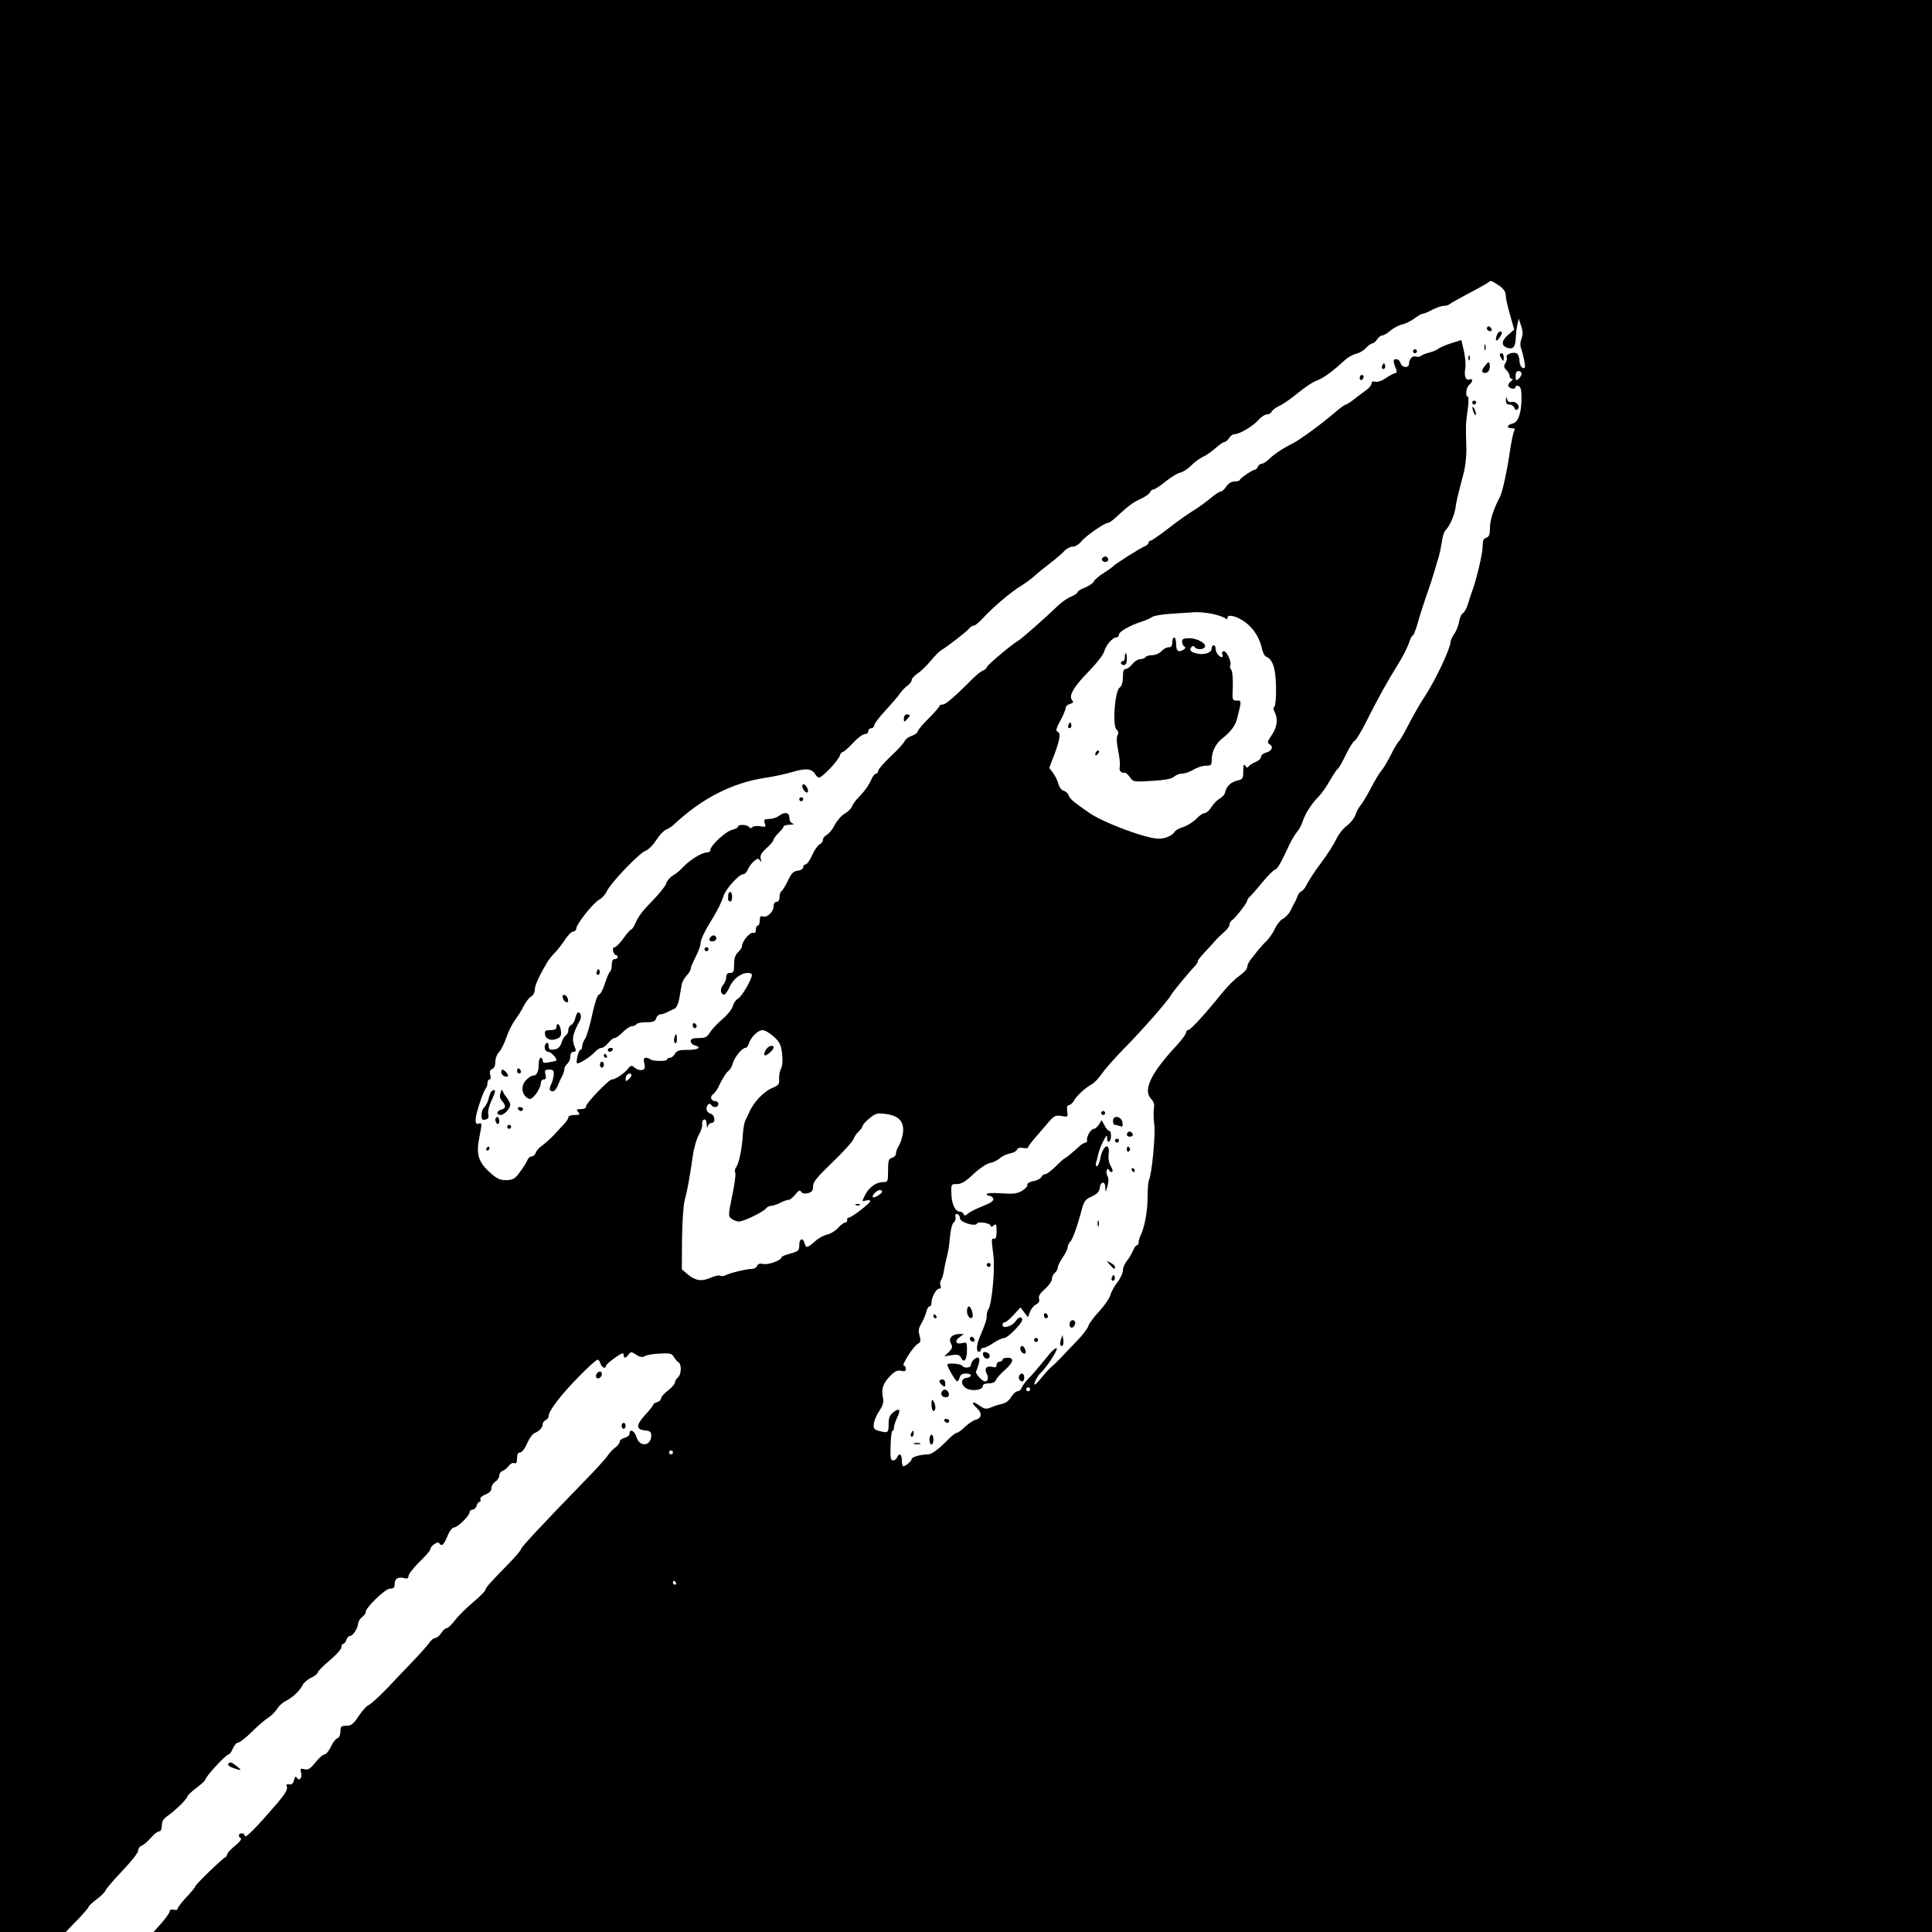 <?xml version="1.0" standalone="no"?>
<!DOCTYPE svg PUBLIC "-//W3C//DTD SVG 20010904//EN"
 "http://www.w3.org/TR/2001/REC-SVG-20010904/DTD/svg10.dtd">
<svg version="1.0" xmlns="http://www.w3.org/2000/svg"
 width="979pt" height="979pt" viewBox="0 0 979 979"
 preserveAspectRatio="xMidYMid meet">
<g transform="translate(0,979) scale(0.1,-0.1)"
fill="#000000" stroke="none">
<path d="M0 4895 l0 -4895 167 0 166 0 59 61 c32 33 58 64 58 68 0 4 18 20 40
37 22 16 42 36 45 45 3 8 41 53 85 99 44 46 80 92 80 102 0 10 8 22 19 26 10
4 31 22 46 40 15 17 33 32 41 32 9 0 14 11 14 29 0 22 8 35 33 52 39 28 97 85
97 97 0 4 20 23 45 42 25 19 45 37 45 41 0 15 105 129 119 129 5 0 14 13 21
30 7 16 19 30 27 30 8 0 40 25 71 56 31 31 69 63 83 71 14 9 33 28 42 42 9 15
28 33 44 41 38 20 72 52 86 81 7 13 27 30 45 38 17 8 32 20 32 26 0 6 27 33
60 61 33 27 60 57 60 67 0 9 4 17 9 17 5 0 13 9 16 20 3 11 12 20 18 20 15 0
40 38 42 64 1 10 10 25 21 33 10 8 18 18 17 23 -5 19 99 120 123 120 19 0 24
5 24 24 0 27 18 37 49 29 15 -4 21 -1 21 11 0 9 25 41 55 71 30 29 55 57 55
63 0 16 37 44 45 33 12 -20 23 -11 42 34 10 26 25 45 34 45 18 0 79 60 79 78
0 7 6 12 14 12 8 0 18 9 21 20 3 11 10 20 15 20 5 0 7 6 4 13 -2 7 8 17 26 24
20 8 30 18 30 32 0 11 9 26 20 33 11 7 20 21 20 31 0 10 8 21 18 24 9 4 23 15
31 26 7 10 19 16 27 13 10 -4 14 3 14 24 0 21 5 30 16 30 8 0 24 20 35 46 11
25 28 48 37 52 24 9 42 28 42 45 0 8 7 17 15 21 8 3 15 12 15 20 0 27 63 109
151 198 47 49 91 88 97 88 5 0 12 -9 15 -20 5 -19 27 -29 27 -12 0 5 20 23 45
41 34 24 45 28 45 17 0 -21 10 -20 25 0 11 15 14 15 38 0 18 -13 31 -15 44 -8
10 6 44 12 77 13 50 3 60 1 70 -16 6 -11 17 -24 24 -28 17 -11 15 -62 -3 -77
-8 -7 -15 -18 -15 -26 0 -7 -16 -25 -35 -40 -19 -14 -35 -32 -35 -40 0 -7 -9
-16 -20 -19 -11 -3 -20 -9 -20 -13 0 -4 -18 -27 -40 -51 -48 -52 -48 -75 -2
-79 26 -3 32 -8 32 -26 0 -54 -59 -61 -75 -8 -9 32 -35 45 -35 17 0 -8 -11
-17 -25 -21 -14 -3 -25 -12 -25 -20 0 -7 -10 -20 -21 -28 -12 -8 -30 -27 -40
-42 -9 -15 -66 -77 -126 -138 -200 -206 -313 -327 -313 -336 0 -5 -28 -38 -62
-73 -96 -98 -118 -123 -118 -133 -1 -5 -19 -25 -41 -44 -65 -56 -92 -83 -119
-117 -14 -18 -30 -33 -36 -33 -7 0 -19 -11 -28 -25 -9 -14 -23 -25 -30 -25 -8
0 -20 -10 -29 -22 -8 -13 -45 -54 -82 -93 -37 -38 -99 -104 -138 -145 -40 -41
-80 -77 -89 -80 -9 -3 -31 -27 -50 -55 -27 -41 -38 -50 -63 -50 -27 0 -30 -3
-30 -30 -1 -18 -7 -31 -15 -33 -8 -2 -23 -21 -33 -42 -10 -22 -25 -40 -32 -40
-8 0 -29 -18 -47 -41 -26 -32 -37 -39 -55 -34 -21 5 -23 3 -17 -19 6 -26 -10
-44 -22 -24 -6 9 -10 5 -14 -12 -4 -17 -12 -24 -25 -22 -13 3 -16 -1 -11 -13
4 -12 -10 -36 -46 -79 -113 -131 -168 -187 -168 -168 0 7 -7 12 -15 12 -17 0
-20 -16 -5 -25 6 -4 -7 -21 -29 -38 -22 -18 -40 -37 -40 -44 -1 -6 -5 -13 -10
-15 -14 -5 -151 -138 -151 -146 0 -4 -20 -29 -45 -55 -25 -27 -45 -53 -45 -59
0 -6 -9 -8 -20 -5 -12 3 -20 0 -20 -8 0 -6 -18 -33 -41 -59 l-41 -46 4506 0
4506 0 0 4895 0 4895 -4895 0 -4895 0 0 -4895z m7603 3443 c17 -13 27 -28 27
-45 0 -13 10 -58 22 -99 l21 -74 -32 -28 c-35 -30 -35 -56 2 -66 26 -6 36 8
38 54 1 19 4 49 8 65 l7 30 12 -36 c9 -27 10 -44 2 -64 -7 -19 -8 -37 -1 -54
5 -14 12 -43 16 -63 5 -31 3 -37 -10 -32 -8 4 -15 18 -15 34 0 15 -6 32 -12
38 -16 12 -62 -3 -53 -18 3 -5 0 -18 -6 -29 -10 -15 -9 -22 4 -36 9 -9 17 -23
17 -31 0 -8 5 -14 12 -14 6 0 4 -6 -7 -13 -10 -8 -15 -19 -11 -25 9 -14 36
-16 36 -2 0 5 7 7 15 4 11 -4 15 -21 15 -58 0 -78 -16 -125 -45 -132 -30 -7
-33 -24 -4 -24 14 0 18 -4 12 -12 -4 -7 -13 -49 -20 -93 -15 -104 -39 -218
-52 -242 -32 -61 -51 -118 -51 -157 0 -35 -4 -46 -19 -51 -14 -4 -18 -15 -18
-45 0 -35 -32 -169 -53 -225 -4 -11 -14 -40 -21 -64 -7 -24 -19 -45 -26 -48
-7 -3 -15 -21 -19 -41 -3 -21 -14 -49 -25 -64 -10 -15 -19 -34 -19 -42 0 -31
-75 -190 -127 -270 -25 -37 -63 -104 -85 -147 -22 -43 -44 -81 -49 -85 -5 -3
-23 -33 -40 -67 -17 -34 -39 -71 -49 -82 -10 -11 -34 -51 -54 -90 -20 -38 -43
-76 -51 -85 -8 -9 -20 -30 -26 -48 -6 -17 -26 -43 -45 -57 -19 -14 -43 -45
-53 -68 -11 -23 -44 -76 -75 -117 -31 -41 -63 -90 -72 -108 -8 -18 -21 -35
-29 -38 -7 -3 -16 -13 -19 -22 -3 -9 -9 -24 -14 -32 -5 -8 -15 -28 -23 -45 -8
-16 -25 -34 -37 -40 -12 -5 -31 -28 -41 -50 -10 -22 -30 -50 -42 -62 -13 -12
-33 -34 -44 -48 -11 -14 -28 -35 -37 -47 -10 -12 -18 -29 -18 -38 0 -10 -18
-30 -40 -45 -22 -15 -60 -53 -85 -84 -92 -114 -163 -191 -175 -191 -6 0 -10
-6 -10 -13 0 -7 -21 -35 -46 -63 -131 -140 -173 -227 -132 -271 15 -16 19 -30
15 -50 -2 -15 -2 -52 2 -81 7 -51 -12 -251 -27 -282 -4 -8 -7 -49 -7 -90 0
-70 -16 -152 -36 -192 -5 -10 -9 -25 -9 -33 0 -8 -4 -15 -9 -15 -5 0 -14 -13
-21 -30 -7 -16 -21 -39 -31 -51 -10 -12 -19 -33 -19 -47 0 -13 -13 -41 -29
-61 -15 -20 -31 -49 -35 -65 -4 -15 -29 -51 -55 -80 -27 -28 -52 -62 -56 -75
-4 -14 -31 -48 -59 -77 -28 -29 -65 -67 -82 -86 -17 -18 -40 -40 -50 -48 -11
-9 -32 -33 -48 -53 -16 -20 -31 -35 -34 -33 -5 6 18 48 33 61 25 21 87 116 80
123 -3 4 -20 -9 -36 -28 -63 -77 -85 -103 -110 -128 -14 -15 -28 -35 -32 -44
-3 -10 -13 -18 -21 -18 -8 0 -23 -13 -32 -29 -10 -17 -28 -31 -43 -34 -14 -3
-40 -10 -57 -18 -28 -11 -34 -10 -63 10 -34 25 -43 15 -11 -14 28 -25 25 -51
-5 -59 -13 -3 -38 -20 -55 -36 -17 -17 -35 -30 -41 -30 -6 0 -25 -15 -42 -32
-52 -53 -86 -78 -106 -78 -36 0 -81 -13 -81 -23 0 -10 -30 -36 -42 -37 -5 0
-8 14 -8 30 0 32 -14 40 -24 15 -3 -8 -12 -15 -21 -15 -12 0 -14 14 -12 75 1
41 5 75 10 75 4 0 7 7 7 16 0 9 7 31 16 50 20 42 13 52 -19 28 -18 -14 -24
-28 -24 -57 0 -47 -3 -50 -44 -39 -30 8 -34 12 -31 38 2 16 14 45 28 65 18 27
23 43 18 67 -9 44 1 73 37 110 24 24 37 30 55 26 18 -5 24 -2 24 10 0 9 -4 16
-10 16 -14 0 48 98 70 110 15 8 17 15 10 42 -8 24 -5 38 9 62 10 17 21 43 25
58 3 16 11 28 16 28 6 0 10 8 10 18 0 28 24 72 39 72 8 0 11 6 7 16 -4 9 -2
22 3 28 5 6 11 27 14 46 3 19 10 53 16 75 6 22 13 67 15 100 3 33 11 64 18 70
8 5 12 18 10 29 -3 12 1 17 10 14 7 -3 12 -12 12 -20 -2 -20 75 -45 86 -29 8
14 70 3 70 -11 0 -6 7 -5 15 2 13 11 15 7 15 -29 0 -27 -4 -40 -12 -38 -15 2
-15 4 -4 -86 9 -70 -9 -252 -26 -272 -4 -5 -8 -19 -8 -32 0 -21 -6 -39 -36
-110 -16 -37 -18 -73 -4 -73 6 0 10 5 10 10 0 6 6 10 14 10 7 0 30 11 50 25
20 14 45 25 55 25 17 0 91 75 91 92 0 19 -20 15 -33 -6 -18 -27 -67 -41 -67
-20 0 8 5 14 12 14 6 0 26 17 45 38 l34 37 19 -25 19 -25 10 27 c5 15 19 32
31 38 14 7 19 17 15 29 -4 13 5 28 30 49 19 17 35 40 35 50 0 11 7 25 15 32 8
7 15 19 15 27 0 8 11 31 25 51 14 20 25 43 25 51 0 8 6 22 14 30 13 16 35 76
58 164 11 40 18 50 50 64 26 12 38 24 40 41 4 36 28 40 29 5 1 -27 1 -27 11 7
6 22 6 40 0 50 -5 8 -7 21 -4 29 4 11 6 11 13 0 4 -7 11 -10 15 -7 4 4 0 18
-8 30 -9 14 -13 37 -10 61 7 64 -31 42 -43 -25 -4 -21 -12 -38 -17 -38 -5 0
-7 8 -4 18 3 9 8 31 12 47 4 17 15 46 26 65 15 30 18 31 18 12 0 -13 4 -20 10
-17 13 8 13 55 0 55 -5 0 -16 12 -23 27 l-15 27 -13 -22 c-8 -12 -19 -22 -26
-22 -15 0 -38 -40 -35 -57 2 -7 -2 -13 -8 -13 -5 0 -19 -8 -29 -17 -32 -30
-72 -63 -77 -63 -2 0 -22 -18 -44 -40 -22 -22 -46 -40 -54 -40 -8 0 -16 -7
-19 -14 -3 -8 -22 -18 -41 -21 -20 -4 -33 -12 -30 -19 2 -6 -10 -20 -27 -30
-25 -15 -44 -17 -105 -13 -43 3 -74 2 -74 -4 0 -5 6 -9 14 -9 8 0 16 -6 19
-14 4 -10 -11 -21 -51 -37 -31 -12 -66 -29 -76 -38 -14 -12 -20 -13 -23 -3 -3
6 -10 12 -17 12 -25 0 -43 35 -45 88 -2 52 -2 52 28 52 23 0 44 13 83 50 28
27 65 52 82 56 17 3 40 14 51 24 11 10 34 21 52 25 17 3 34 12 36 19 3 9 15
12 31 9 14 -3 26 -1 26 3 0 5 15 26 33 46 17 20 48 56 67 78 32 37 38 40 69
35 33 -6 33 -6 29 24 -3 21 0 31 8 31 7 0 18 10 25 21 14 26 55 64 90 84 14 7
37 32 52 54 15 22 66 80 114 129 90 91 221 240 237 270 8 15 91 116 124 150 6
7 12 17 12 22 0 5 15 24 33 43 17 18 41 44 53 58 11 13 33 34 47 46 15 13 27
29 27 37 0 8 6 19 13 23 17 11 77 88 77 100 0 5 8 16 18 24 9 9 37 41 62 72
25 30 52 57 60 60 14 4 29 31 76 132 11 22 27 48 36 59 10 11 23 35 29 54 13
40 48 94 84 129 13 14 38 49 54 78 17 29 34 56 40 59 5 3 23 35 40 70 17 36
38 69 46 73 8 5 35 49 59 98 57 113 101 194 159 287 25 40 50 90 57 111 6 20
15 37 19 37 4 0 15 28 25 63 9 34 30 98 45 142 16 44 34 100 41 125 7 25 16
56 21 70 4 14 11 47 15 73 3 26 12 54 19 60 21 22 43 71 50 112 6 40 9 53 41
175 10 39 16 95 14 140 -3 110 -3 109 7 183 5 37 6 67 1 67 -14 0 -9 47 7 60
19 16 20 34 1 27 -19 -7 -28 18 -21 57 3 17 0 56 -7 87 l-13 56 -51 -16 c-28
-9 -57 -21 -65 -28 -8 -6 -28 -15 -44 -19 -17 -4 -36 -11 -42 -16 -7 -6 -19
-8 -27 -5 -17 7 -36 -11 -36 -35 0 -25 -36 -23 -43 2 -3 11 -13 20 -22 20 -17
0 -17 -11 0 -52 4 -11 3 -18 -3 -18 -6 0 -28 -11 -48 -25 -22 -15 -45 -23 -56
-19 -12 3 -18 0 -18 -9 0 -8 -12 -23 -26 -33 -14 -10 -42 -31 -61 -46 -20 -16
-39 -28 -44 -28 -5 0 -30 -19 -57 -42 -61 -53 -178 -139 -212 -155 -48 -24
-95 -55 -119 -79 -13 -13 -30 -24 -38 -24 -7 0 -16 -7 -19 -15 -4 -8 -10 -15
-15 -15 -12 0 -73 -42 -77 -52 -2 -5 -14 -8 -28 -8 -14 0 -30 -10 -40 -25 -9
-14 -21 -25 -26 -25 -6 0 -23 -10 -38 -22 -39 -32 -77 -60 -115 -83 -18 -11
-70 -48 -114 -82 -45 -35 -86 -63 -91 -63 -6 0 -10 -5 -10 -10 0 -6 -8 -13
-17 -17 -22 -8 -156 -93 -163 -103 -3 -4 -24 -19 -48 -34 -24 -15 -46 -34 -49
-42 -3 -8 -23 -22 -44 -31 -22 -8 -39 -19 -39 -24 0 -5 -15 -15 -34 -23 -18
-7 -49 -29 -67 -47 -60 -58 -179 -163 -197 -174 -34 -19 -162 -127 -162 -136
0 -5 -8 -12 -17 -16 -10 -3 -34 -22 -54 -42 -92 -92 -137 -131 -152 -131 -10
0 -17 -4 -17 -8 0 -5 -25 -33 -55 -63 -30 -30 -55 -59 -55 -66 0 -6 -14 -16
-30 -22 -17 -5 -33 -18 -37 -28 -4 -9 -35 -44 -70 -76 -35 -33 -63 -66 -63
-73 0 -8 -5 -14 -10 -14 -6 0 -15 -10 -21 -22 -17 -38 -33 -61 -66 -96 -18
-18 -34 -41 -37 -50 -3 -10 -20 -26 -36 -35 -17 -10 -39 -36 -50 -57 -11 -22
-29 -44 -40 -50 -11 -6 -20 -17 -20 -25 0 -8 -8 -19 -17 -24 -10 -5 -27 -30
-38 -55 -11 -25 -26 -46 -32 -46 -7 0 -13 -6 -13 -14 0 -9 -12 -16 -27 -18
-22 -2 -33 -13 -50 -50 -12 -25 -27 -49 -32 -53 -6 -3 -11 -17 -11 -31 0 -15
-6 -24 -15 -24 -9 0 -15 -9 -15 -23 0 -27 -34 -59 -55 -51 -11 5 -15 -1 -15
-20 0 -14 -4 -26 -10 -26 -5 0 -10 -9 -10 -21 0 -14 -5 -19 -14 -16 -14 6 -56
-43 -56 -66 0 -8 -9 -22 -20 -32 -14 -13 -20 -31 -20 -62 0 -36 -3 -43 -20
-43 -14 0 -20 -7 -20 -22 0 -12 -7 -29 -16 -39 -17 -18 -13 -49 5 -49 6 0 19
18 29 41 19 40 57 69 93 69 11 0 19 -5 19 -10 0 -22 -51 -110 -70 -120 -11 -6
-23 -23 -27 -39 -5 -16 -28 -45 -53 -66 -24 -20 -52 -50 -62 -66 -15 -24 -24
-29 -58 -29 -30 0 -40 -4 -40 -16 0 -9 9 -18 20 -21 39 -10 19 -23 -35 -23
-44 0 -56 -4 -65 -20 -6 -11 -17 -20 -25 -20 -8 0 -15 -4 -15 -9 0 -10 -76 -9
-86 2 -4 4 -14 7 -21 7 -11 0 -13 -8 -8 -29 5 -23 2 -30 -12 -33 -10 -3 -26 3
-36 11 -17 15 -20 14 -38 -8 -19 -23 -62 -51 -79 -51 -15 0 -130 -120 -130
-135 0 -10 -10 -15 -26 -15 -22 0 -25 -2 -14 -15 11 -13 8 -15 -19 -15 -17 0
-31 -5 -31 -11 0 -7 -9 -21 -20 -33 -11 -12 -35 -37 -53 -57 -19 -20 -46 -44
-60 -54 -14 -9 -29 -25 -32 -36 -4 -10 -13 -19 -21 -19 -8 0 -17 -8 -21 -17
-3 -10 -20 -37 -37 -60 -27 -37 -36 -42 -71 -43 -33 0 -48 7 -87 43 -55 51
-66 91 -49 174 14 72 14 76 -4 69 -11 -4 -15 2 -15 21 0 27 37 141 52 158 4 5
8 17 8 27 0 10 5 18 10 18 6 0 8 10 4 24 -4 16 -1 25 10 29 10 4 16 18 16 37
0 16 8 38 18 48 11 11 27 43 37 73 10 30 30 70 44 89 14 19 35 52 45 73 11 21
28 43 38 48 10 5 18 21 18 35 0 21 23 71 65 142 6 9 23 31 39 47 16 17 39 47
52 68 14 20 31 37 39 37 8 0 15 7 15 15 0 21 86 130 116 146 14 7 32 27 40 45
21 43 163 191 195 203 15 5 39 30 55 55 16 25 38 48 49 52 11 4 29 15 40 26
143 134 297 212 465 237 36 5 96 18 135 29 71 21 99 18 118 -14 4 -8 13 -14
18 -14 15 0 96 85 104 110 3 11 11 20 16 20 5 0 28 20 51 45 23 25 50 45 60
45 10 0 18 7 18 15 0 8 7 15 15 15 8 0 15 7 15 15 0 8 26 42 58 76 31 34 64
72 73 86 9 13 26 31 38 39 11 8 21 21 21 29 0 7 13 21 29 32 16 10 45 38 66
63 20 25 45 50 54 55 32 19 126 92 140 108 7 10 19 17 26 17 6 0 27 17 46 38
52 56 139 130 188 160 24 15 54 37 67 48 12 12 49 42 81 67 32 24 67 54 77 66
11 11 29 21 42 21 12 0 32 12 43 26 21 27 117 94 134 94 5 0 19 9 31 19 75 69
95 84 134 102 24 11 46 26 49 34 3 8 11 15 18 15 7 0 34 18 61 40 26 21 60 42
74 45 15 3 40 20 56 36 16 17 43 36 59 44 17 7 45 27 64 44 19 17 39 31 45 31
6 0 17 9 24 20 7 11 19 20 28 20 25 0 96 42 122 73 13 15 32 27 42 27 10 0 20
6 23 13 3 8 21 22 41 31 20 9 63 40 96 67 34 28 75 55 93 61 32 11 81 47 139
101 16 15 42 30 58 34 16 3 39 16 51 29 12 13 27 24 33 24 6 0 17 9 24 20 7
11 18 20 26 20 7 0 26 11 42 25 15 13 42 27 59 31 16 3 44 17 62 30 17 13 36
24 42 24 6 0 28 9 48 20 21 11 47 20 58 20 12 0 25 4 31 9 5 5 50 30 99 56 50
26 94 51 99 56 10 9 15 7 59 -23z m107 -442 c0 -7 -7 -19 -15 -26 -13 -11 -15
-8 -15 14 0 16 5 26 15 26 8 0 15 -6 15 -14z m-1565 -1217 c28 -6 56 -16 63
-22 8 -6 12 -6 12 2 0 16 26 14 63 -5 57 -30 97 -85 112 -152 4 -18 13 -36 20
-39 34 -13 49 -57 51 -153 1 -53 -3 -98 -8 -101 -7 -4 -6 -14 1 -27 18 -34 13
-77 -15 -117 -22 -33 -24 -39 -10 -47 21 -12 10 -35 -20 -42 -13 -4 -24 -13
-24 -21 0 -9 -12 -20 -27 -26 -15 -6 -31 -16 -35 -22 -6 -9 -11 -8 -18 3 -7
11 -10 4 -10 -27 0 -38 -3 -42 -29 -48 -33 -7 -57 -30 -63 -60 -2 -11 -14 -25
-27 -31 -12 -7 -31 -26 -42 -43 -10 -17 -26 -31 -34 -31 -9 0 -28 -13 -43 -29
-15 -16 -44 -34 -64 -41 -21 -6 -41 -17 -45 -24 -12 -20 -48 -36 -80 -36 -66
0 -290 84 -359 135 -23 16 -54 38 -68 49 -14 10 -28 26 -31 36 -3 10 -14 20
-25 23 -11 3 -22 18 -26 33 -4 16 -16 41 -27 56 l-20 27 27 71 c29 79 32 106
14 113 -9 3 -5 19 15 55 15 27 27 57 27 65 0 8 10 17 22 20 17 5 19 9 10 20
-18 22 11 70 89 149 37 38 70 81 74 96 8 31 42 72 62 72 7 0 13 6 13 14 0 15
53 46 115 66 22 7 46 18 54 24 8 6 50 13 95 16 45 3 99 6 121 8 22 1 63 -3 90
-9z m-2224 -2142 c30 -27 37 -42 42 -86 4 -33 2 -62 -5 -75 -6 -11 -11 -35
-10 -52 2 -27 -2 -33 -30 -45 -48 -19 -101 -75 -123 -129 -4 -8 -11 -24 -17
-35 -6 -11 -12 -45 -14 -75 -3 -66 -20 -148 -34 -165 -6 -7 -8 -19 -4 -28 3
-8 -4 -61 -16 -117 -20 -98 -20 -103 -3 -116 10 -7 27 -14 37 -14 23 0 121 47
137 66 6 8 19 14 28 14 9 0 29 7 45 15 15 8 34 15 41 15 8 0 23 12 35 27 16
21 23 24 30 14 5 -9 17 -11 34 -7 20 5 26 13 26 35 0 22 20 46 99 122 54 52
101 104 105 115 4 12 15 29 26 39 11 10 20 23 21 29 0 6 16 24 35 39 31 26 39
28 84 22 67 -9 94 -41 85 -100 -4 -22 -13 -50 -21 -62 -8 -12 -14 -30 -14 -39
0 -9 -9 -18 -20 -21 -17 -5 -20 -14 -20 -64 0 -56 -1 -59 -25 -59 -35 0 -71
-26 -90 -63 -19 -38 -19 -36 5 -30 11 3 20 1 20 -3 -1 -12 -95 -84 -109 -84
-6 0 -10 -5 -8 -12 1 -7 -3 -12 -10 -13 -6 0 -23 -12 -37 -28 -14 -15 -39 -30
-55 -33 -17 -4 -45 -19 -62 -35 -39 -34 -45 -35 -52 -9 -8 31 -27 24 -27 -10
0 -27 -4 -31 -45 -42 -25 -7 -45 -15 -45 -19 0 -15 -65 -39 -91 -34 -19 4 -28
1 -32 -9 -4 -9 -15 -16 -27 -16 -26 0 -110 -20 -133 -32 -10 -5 -23 -6 -28 -2
-6 3 -28 -2 -49 -11 -45 -20 -77 -15 -117 19 l-28 24 1 153 c1 90 7 173 14
199 13 47 24 109 41 225 5 38 19 85 30 104 11 18 19 43 17 54 -2 11 3 22 10
24 7 3 12 -6 13 -24 1 -17 3 -21 6 -10 2 9 11 17 19 17 22 0 17 41 -6 47 -11
3 -20 14 -20 24 0 21 16 34 25 19 10 -15 35 -12 35 5 0 8 -6 15 -14 15 -23 0
-31 22 -13 35 9 6 21 23 27 36 19 42 39 73 53 84 7 5 17 22 20 36 7 29 47 79
64 79 6 0 15 10 18 23 11 33 46 67 69 67 12 0 37 -15 57 -33z m-721 -196 c0
-5 -7 -14 -15 -21 -12 -10 -15 -10 -15 2 0 8 3 18 7 21 9 10 23 9 23 -2z
m1270 -589 c0 -10 -41 -35 -47 -28 -7 7 20 35 35 36 6 0 12 -3 12 -8z m750
-1002 c0 -5 -4 -10 -10 -10 -5 0 -10 5 -10 10 0 6 5 10 10 10 6 0 10 -4 10
-10z m-1810 -320 c0 -5 -4 -10 -10 -10 -5 0 -10 5 -10 10 0 6 5 10 10 10 6 0
10 -4 10 -10z m15 -660 c3 -5 1 -10 -4 -10 -6 0 -11 5 -11 10 0 6 2 10 4 10 3
0 8 -4 11 -10z"/>
<path d="M7536 8132 c-3 -6 -1 -14 5 -17 15 -10 25 3 12 16 -7 7 -13 7 -17 1z"/>
<path d="M7586 8094 c-11 -28 -6 -39 9 -20 8 11 15 23 15 28 0 14 -18 9 -24
-8z"/>
<path d="M7522 8030 c0 -14 2 -19 5 -12 2 6 2 18 0 25 -3 6 -5 1 -5 -13z"/>
<path d="M7160 8010 c0 -5 5 -10 10 -10 6 0 10 5 10 10 0 6 -4 10 -10 10 -5 0
-10 -4 -10 -10z"/>
<path d="M7600 7993 c0 -5 5 -15 10 -23 8 -12 10 -11 10 8 0 12 -4 22 -10 22
-5 0 -10 -3 -10 -7z"/>
<path d="M7441 7974 c0 -11 3 -14 6 -6 3 7 2 16 -1 19 -3 4 -6 -2 -5 -13z"/>
<path d="M7528 7940 c-22 -25 -23 -40 -3 -40 18 0 28 21 23 45 -2 13 -6 13
-20 -5z"/>
<path d="M7006 7941 c-4 -7 -5 -15 -2 -18 9 -9 19 4 14 18 -4 11 -6 11 -12 0z"/>
<path d="M6890 7874 c0 -8 5 -12 10 -9 6 3 10 10 10 16 0 5 -4 9 -10 9 -5 0
-10 -7 -10 -16z"/>
<path d="M7631 7763 c-1 -16 5 -23 18 -23 10 0 22 -8 25 -17 5 -12 10 -13 17
-6 15 15 -9 42 -32 36 -11 -3 -19 2 -22 14 -4 15 -5 14 -6 -4z"/>
<path d="M7460 7750 c0 -5 5 -10 10 -10 6 0 10 5 10 10 0 6 -4 10 -10 10 -5 0
-10 -4 -10 -10z"/>
<path d="M7461 7725 c1 -19 18 -51 18 -35 0 8 -4 22 -9 30 -5 8 -9 11 -9 5z"/>
<path d="M5585 6961 c-7 -12 12 -24 25 -16 11 7 4 25 -10 25 -5 0 -11 -4 -15
-9z"/>
<path d="M4580 6149 c0 -18 2 -19 15 -5 8 8 15 17 15 20 0 3 -7 6 -15 6 -9 0
-15 -9 -15 -21z"/>
<path d="M4067 5813 c-4 -6 0 -18 7 -28 8 -11 16 -14 19 -8 4 6 0 18 -7 28 -8
11 -16 14 -19 8z"/>
<path d="M4050 5740 c0 -5 5 -10 10 -10 6 0 10 5 10 10 0 6 -4 10 -10 10 -5 0
-10 -4 -10 -10z"/>
<path d="M3946 5655 c-11 -8 -33 -15 -49 -15 -24 0 -27 -3 -22 -21 7 -20 4
-21 -22 -16 -17 3 -35 1 -40 -4 -8 -8 -13 -7 -17 0 -9 13 -56 15 -56 2 0 -5
-14 -12 -30 -16 -32 -7 -110 -79 -110 -102 0 -7 -9 -13 -20 -13 -24 0 -86 -39
-119 -74 -13 -15 -36 -34 -52 -43 -15 -9 -30 -27 -33 -39 -3 -12 -31 -48 -63
-81 -60 -62 -76 -82 -95 -125 -7 -16 -16 -28 -20 -28 -4 0 -21 -20 -39 -45
-18 -25 -38 -45 -45 -45 -7 0 -10 -8 -7 -20 3 -11 9 -20 14 -20 5 0 9 -4 9
-10 0 -5 -7 -10 -15 -10 -10 0 -15 -10 -15 -29 0 -17 -4 -32 -9 -35 -5 -4 -17
-31 -26 -61 -10 -30 -23 -55 -30 -55 -7 0 -21 -40 -34 -101 -12 -56 -28 -111
-36 -122 -8 -12 -15 -29 -15 -39 0 -10 -4 -18 -9 -18 -9 0 -24 -60 -17 -68 7
-6 69 33 91 58 10 11 25 20 33 20 8 0 23 11 34 25 11 14 25 25 32 25 7 0 26
13 42 30 16 16 37 30 46 30 9 0 20 5 23 10 3 6 26 10 50 10 35 0 45 4 50 20 3
11 13 20 21 20 8 0 24 5 37 12 12 6 29 14 37 18 8 4 19 29 23 56 5 27 10 58
12 69 3 11 13 30 25 42 11 12 20 27 20 33 0 10 4 19 33 78 9 19 17 42 17 53 0
18 22 63 60 124 24 38 46 83 57 116 10 34 78 109 98 109 9 0 19 10 24 23 5 12
18 31 30 42 19 16 24 17 32 5 8 -11 9 -10 4 7 -5 17 2 30 29 55 20 18 36 37
36 43 0 5 12 21 25 34 14 13 25 27 25 32 0 5 15 10 33 10 17 1 24 3 15 6 -11
3 -18 14 -18 29 0 28 -24 32 -54 9z"/>
<path d="M3690 5255 c0 -8 0 -18 -1 -22 0 -4 4 -9 10 -11 6 -2 11 8 11 22 0
14 -4 26 -10 26 -5 0 -10 -7 -10 -15z"/>
<path d="M3596 5035 c-4 -10 1 -15 14 -15 11 0 20 7 20 15 0 8 -6 15 -14 15
-8 0 -16 -7 -20 -15z"/>
<path d="M3570 4980 c0 -5 5 -10 10 -10 6 0 10 5 10 10 0 6 -4 10 -10 10 -5 0
-10 -4 -10 -10z"/>
<path d="M3026 4871 c-4 -7 -5 -15 -2 -18 9 -9 19 4 14 18 -4 11 -6 11 -12 0z"/>
<path d="M2852 4734 c1 -9 9 -19 16 -22 9 -3 13 2 10 14 -1 9 -9 19 -16 22 -9
3 -13 -2 -10 -14z"/>
<path d="M2915 4631 c-3 -16 -13 -32 -21 -35 -8 -3 -14 -14 -14 -25 0 -11 -6
-24 -13 -28 -7 -4 -17 -21 -22 -38 -8 -22 -18 -31 -38 -33 -22 -3 -27 1 -27
18 0 12 -4 18 -10 15 -17 -11 -11 -45 8 -45 15 0 49 -37 40 -45 -2 -1 -18 -5
-35 -8 -25 -5 -33 -3 -33 8 0 8 -4 15 -10 15 -5 0 -10 -13 -10 -29 0 -40 -9
-61 -27 -61 -9 0 -26 -11 -39 -25 -25 -28 -21 -70 9 -89 14 -9 22 -5 42 19 13
17 24 40 25 53 0 13 6 22 15 22 11 0 14 7 9 25 -5 22 -3 25 19 25 21 0 24 -4
23 -28 -2 -15 -8 -37 -14 -48 -6 -12 -8 -24 -5 -28 14 -14 29 -4 41 27 7 17
18 40 23 49 5 10 9 24 9 32 0 7 7 19 15 26 8 7 15 23 15 36 0 15 6 24 16 24
11 0 14 5 9 18 -19 46 -16 67 24 142 9 17 4 40 -9 40 -5 0 -11 -13 -15 -29z"/>
<path d="M3510 4596 c0 -9 5 -16 10 -16 6 0 10 4 10 9 0 6 -4 13 -10 16 -5 3
-10 -1 -10 -9z"/>
<path d="M2820 4585 c0 -10 -10 -15 -31 -15 -26 0 -30 -3 -27 -22 3 -26 36
-35 66 -19 14 7 18 18 14 40 -4 31 -22 44 -22 16z"/>
<path d="M3417 4530 c-3 -11 -1 -23 4 -26 5 -3 9 6 9 20 0 31 -6 34 -13 6z"/>
<path d="M3080 4470 c0 -5 4 -10 9 -10 6 0 13 5 16 10 3 6 -1 10 -9 10 -9 0
-16 -4 -16 -10z"/>
<path d="M3060 4440 c0 -5 5 -10 11 -10 5 0 7 5 4 10 -3 6 -8 10 -11 10 -2 0
-4 -4 -4 -10z"/>
<path d="M3040 4395 c0 -8 5 -15 10 -15 6 0 10 7 10 15 0 8 -4 15 -10 15 -5 0
-10 -7 -10 -15z"/>
<path d="M2620 4366 c0 -9 5 -16 10 -16 6 0 10 4 10 9 0 6 -4 13 -10 16 -5 3
-10 -1 -10 -9z"/>
<path d="M2540 4356 c0 -15 24 -28 34 -19 5 6 -18 33 -28 33 -3 0 -6 -6 -6
-14z"/>
<path d="M2493 4262 c-6 -4 -14 -21 -17 -39 -4 -17 -14 -37 -22 -44 -8 -6 -14
-24 -14 -39 0 -23 4 -27 20 -23 15 4 18 11 14 28 -3 13 4 42 17 69 22 47 23
61 2 48z"/>
<path d="M2536 4252 c-5 -16 -3 -29 8 -41 21 -24 20 -38 -4 -44 -25 -6 -27
-27 -2 -27 9 0 25 12 35 25 15 21 16 28 5 47 -7 13 -16 25 -19 28 -3 3 -8 12
-11 20 -4 11 -7 9 -12 -8z"/>
<path d="M2625 4170 c3 -5 10 -10 16 -10 5 0 9 5 9 10 0 6 -7 10 -16 10 -8 0
-12 -4 -9 -10z"/>
<path d="M5580 4150 c0 -5 5 -10 10 -10 6 0 10 5 10 10 0 6 -4 10 -10 10 -5 0
-10 -4 -10 -10z"/>
<path d="M2510 4116 c0 -8 5 -18 10 -21 6 -3 10 3 10 14 0 12 -4 21 -10 21 -5
0 -10 -6 -10 -14z"/>
<path d="M5640 4111 c0 -12 4 -21 9 -21 5 0 17 -3 26 -6 13 -5 16 -2 13 17 -4
32 -48 41 -48 10z"/>
<path d="M2570 4080 c0 -5 5 -10 10 -10 6 0 10 5 10 10 0 6 -4 10 -10 10 -5 0
-10 -4 -10 -10z"/>
<path d="M5716 4053 c-11 -11 -6 -23 9 -23 8 0 15 4 15 9 0 13 -16 22 -24 14z"/>
<path d="M5650 4010 c0 -5 5 -10 10 -10 6 0 10 5 10 10 0 6 -4 10 -10 10 -5 0
-10 -4 -10 -10z"/>
<path d="M2465 3970 c-3 -5 -1 -10 4 -10 6 0 11 5 11 10 0 6 -2 10 -4 10 -3 0
-8 -4 -11 -10z"/>
<path d="M5710 3964 c0 -8 5 -12 10 -9 6 4 8 11 5 16 -9 14 -15 11 -15 -7z"/>
<path d="M5735 3860 c3 -5 8 -10 11 -10 2 0 4 5 4 10 0 6 -5 10 -11 10 -5 0
-7 -4 -4 -10z"/>
<path d="M5562 3590 c0 -14 2 -19 5 -12 2 6 2 18 0 25 -3 6 -5 1 -5 -13z"/>
<path d="M5624 3381 c21 -23 26 -26 26 -11 0 5 -10 15 -22 21 -23 12 -23 12
-4 -10z"/>
<path d="M5000 3380 c0 -5 5 -10 10 -10 6 0 10 5 10 10 0 6 -4 10 -10 10 -5 0
-10 -4 -10 -10z"/>
<path d="M5636 3321 c-4 -7 -5 -15 -2 -18 9 -9 19 4 14 18 -4 11 -6 11 -12 0z"/>
<path d="M4900 3146 c0 -24 16 -43 27 -32 8 8 -6 56 -17 56 -6 0 -10 -11 -10
-24z"/>
<path d="M5290 3126 c0 -9 5 -16 10 -16 6 0 10 4 10 9 0 6 -4 13 -10 16 -5 3
-10 -1 -10 -9z"/>
<path d="M4730 3120 c0 -5 5 -10 11 -10 5 0 7 5 4 10 -3 6 -8 10 -11 10 -2 0
-4 -4 -4 -10z"/>
<path d="M5420 3079 c0 -24 23 -21 28 4 2 10 -3 17 -12 17 -10 0 -16 -9 -16
-21z"/>
<path d="M4821 3016 c-9 -11 -9 -20 -2 -35 9 -16 7 -24 -11 -42 l-23 -22 37 6
c32 5 40 2 49 -15 15 -28 29 -7 29 45 0 34 -2 37 -24 31 -33 -8 -41 11 -14 30
l22 16 -26 0 c-14 0 -31 -6 -37 -14z"/>
<path d="M4916 3012 c-3 -6 -1 -14 5 -17 15 -10 25 3 12 16 -7 7 -13 7 -17 1z"/>
<path d="M5376 3002 c-4 -13 -5 -26 -2 -29 10 -11 18 4 14 29 l-4 23 -8 -23z"/>
<path d="M5240 3000 c0 -5 5 -10 10 -10 6 0 10 5 10 10 0 6 -4 10 -10 10 -5 0
-10 -4 -10 -10z"/>
<path d="M5170 2956 c0 -15 18 -31 26 -23 7 7 -7 37 -17 37 -5 0 -9 -6 -9 -14z"/>
<path d="M4982 2923 c4 -21 33 -25 33 -3 0 8 -8 16 -18 18 -14 3 -18 -1 -15
-15z"/>
<path d="M4932 2898 c-7 -7 -12 -18 -12 -25 0 -15 -36 -18 -45 -3 -6 10 -75
15 -75 5 0 -12 43 -85 50 -85 4 0 10 9 13 20 3 14 14 20 31 20 32 0 35 -17 4
-22 -32 -4 -30 -39 2 -55 30 -14 80 -6 80 13 0 9 11 14 30 14 20 0 33 6 37 18
4 9 24 32 45 50 44 39 49 62 13 62 -14 0 -25 -4 -25 -10 0 -5 -7 -10 -15 -10
-8 0 -15 -7 -15 -16 0 -11 -6 -15 -19 -11 -31 8 -45 -7 -32 -32 12 -21 8 -41
-8 -41 -14 0 -51 41 -45 51 3 5 9 23 14 39 9 32 -5 41 -28 18z"/>
<path d="M5165 2820 c-7 -12 2 -30 16 -30 5 0 9 9 9 20 0 21 -15 27 -25 10z"/>
<path d="M4760 2791 c0 -5 7 -14 15 -21 13 -10 15 -9 15 9 0 12 -6 21 -15 21
-8 0 -15 -4 -15 -9z"/>
<path d="M4777 2744 c-14 -15 -6 -34 14 -34 14 0 19 5 17 17 -3 18 -20 27 -31
17z"/>
<path d="M4720 2673 c0 -18 5 -33 10 -33 13 0 13 30 0 50 -7 11 -10 7 -10 -17z"/>
<path d="M4785 2590 c3 -5 10 -10 16 -10 5 0 9 5 9 10 0 6 -7 10 -16 10 -8 0
-12 -4 -9 -10z"/>
<path d="M4616 2525 c-3 -8 -1 -15 4 -15 6 0 10 7 10 15 0 8 -2 15 -4 15 -2 0
-6 -7 -10 -15z"/>
<path d="M4710 2495 c0 -14 5 -25 10 -25 6 0 10 11 10 25 0 14 -4 25 -10 25
-5 0 -10 -11 -10 -25z"/>
<path d="M4633 2473 c9 -2 23 -2 30 0 6 3 -1 5 -18 5 -16 0 -22 -2 -12 -5z"/>
<path d="M5940 6535 c0 -18 -5 -25 -18 -25 -11 0 -27 -9 -37 -20 -10 -11 -31
-20 -46 -20 -15 0 -31 -4 -34 -10 -3 -5 -15 -10 -27 -10 -11 0 -29 -11 -40
-25 -11 -14 -26 -25 -34 -25 -10 0 -14 -12 -14 -41 0 -28 -6 -46 -17 -54 -24
-18 -37 -194 -15 -212 9 -8 11 -17 5 -28 -6 -10 -5 -39 3 -78 7 -34 11 -71 8
-83 -5 -19 8 -34 28 -30 4 0 15 -10 24 -23 16 -23 20 -24 111 -18 66 4 100 10
112 21 10 9 28 16 42 16 13 0 39 9 57 20 18 11 46 20 62 20 27 0 30 3 30 30 0
39 20 81 50 105 47 37 70 68 79 104 23 93 23 91 -2 91 -23 0 -23 2 -20 72 1
41 -2 77 -8 84 -6 7 -8 17 -5 22 9 14 -17 72 -32 72 -8 0 -12 -6 -8 -15 3 -8
2 -15 -2 -15 -14 0 -32 24 -32 42 0 10 -4 18 -10 18 -5 0 -10 -7 -10 -15 0
-21 -30 -33 -68 -28 -36 6 -50 19 -34 35 6 6 12 6 16 -1 9 -14 43 -14 51 0 11
17 -36 44 -77 45 -30 0 -38 -4 -38 -17 0 -10 5 -21 11 -25 8 -4 7 -9 -2 -15
-27 -17 -39 -9 -39 26 0 19 -4 35 -10 35 -5 0 -10 -11 -10 -25z"/>
<path d="M5700 6460 c0 -11 -4 -20 -10 -20 -5 0 -10 -4 -10 -10 0 -5 7 -10 15
-10 10 0 15 10 15 30 0 17 -2 30 -5 30 -3 0 -5 -9 -5 -20z"/>
<path d="M5416 6121 c-4 -7 -5 -15 -2 -18 9 -9 19 4 14 18 -4 11 -6 11 -12 0z"/>
<path d="M5557 5983 c-4 -3 -7 -11 -7 -17 0 -6 5 -5 12 2 6 6 9 14 7 17 -3 3
-9 2 -12 -2z"/>
<path d="M3880 4469 c-7 -11 -9 -23 -6 -26 7 -7 46 26 46 39 0 17 -30 7 -40
-13z"/>
<path d="M4338 3683 c7 -3 16 -2 19 1 4 3 -2 6 -13 5 -11 0 -14 -3 -6 -6z"/>
<path d="M3027 2833 c-13 -13 -7 -32 8 -27 8 4 15 12 15 20 0 15 -12 19 -23 7z"/>
<path d="M3150 2565 c0 -8 5 -15 10 -15 6 0 10 7 10 15 0 8 -4 15 -10 15 -5 0
-10 -7 -10 -15z"/>
<path d="M1156 851 c-3 -5 8 -14 26 -20 43 -15 47 -14 18 9 -28 22 -36 24 -44
11z"/>
</g>
</svg>
